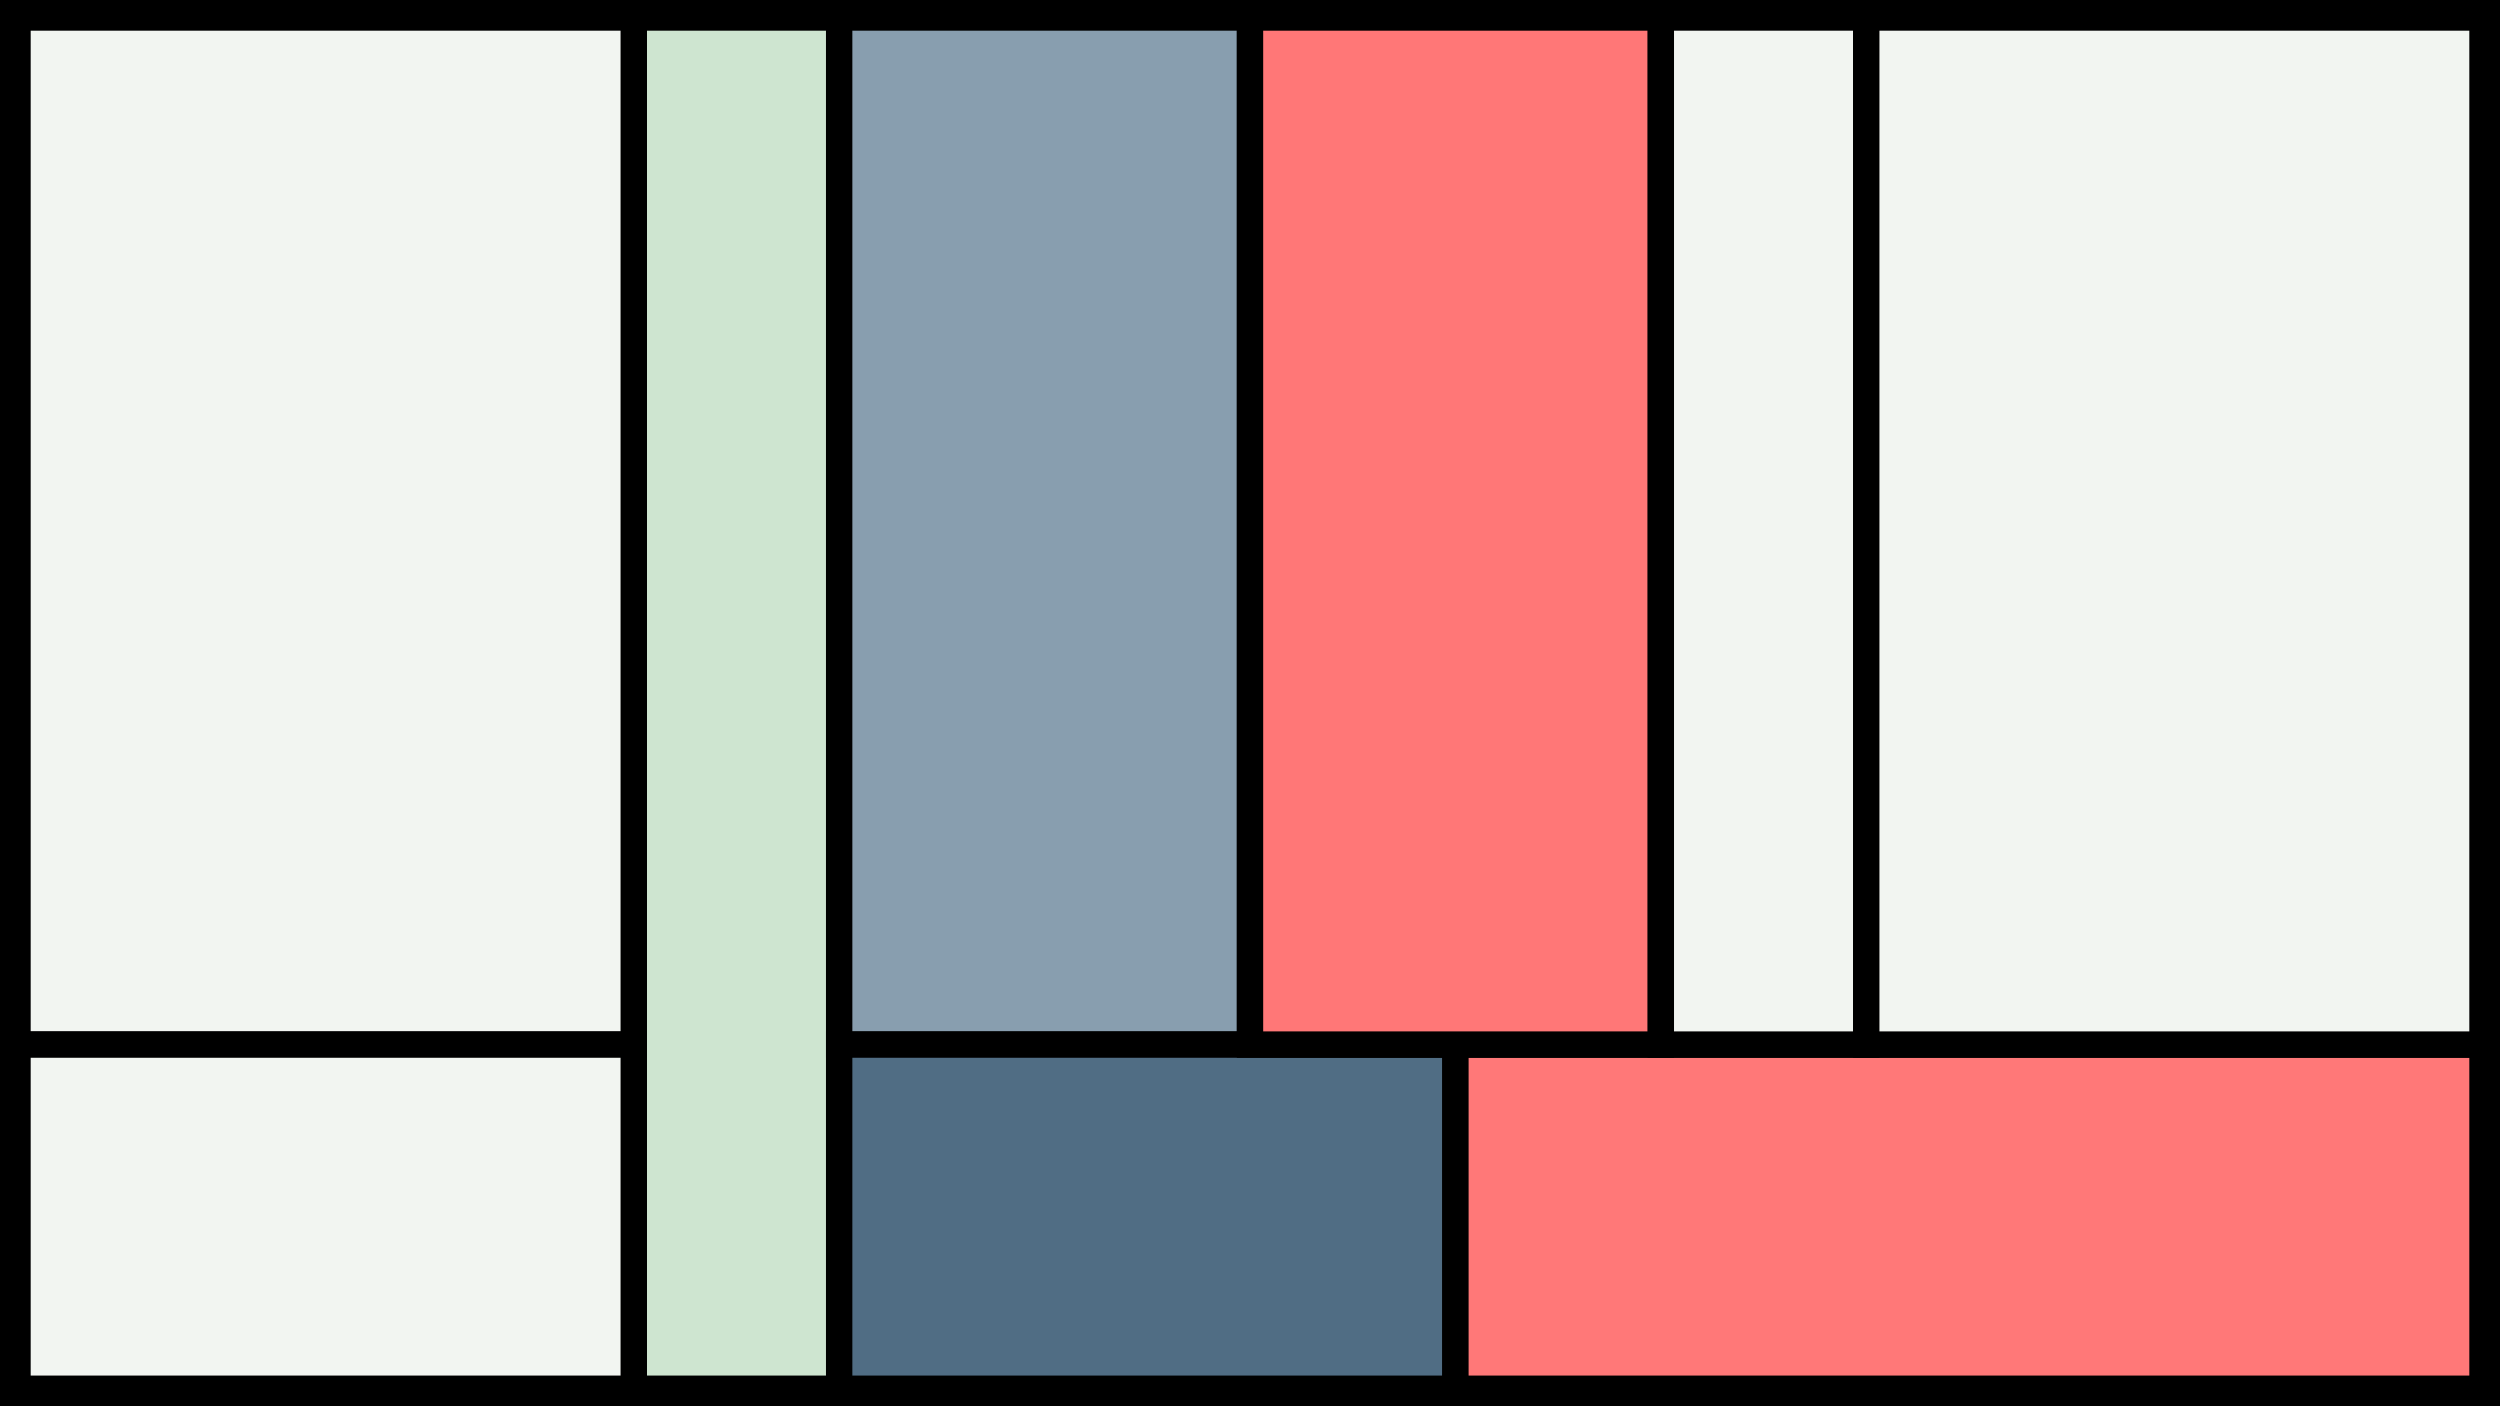 <svg width="1200" height="675" viewBox="-500 -500 1200 675" xmlns="http://www.w3.org/2000/svg"><style>.monpath{stroke-width: 12.656; stroke: #000}</style><path d="M-500-500h1200v675h-1200z" fill="#000"/><path d="M-195.8-491.6h98.6v658.2h-98.6z" class="monpath" fill="#CEE5D0"/><path d="M-491.6-491.6h295.8v493h-295.8z" class="monpath" fill="#F2F5F1"/><path d="M-491.6 1.4h295.8v165.2h-295.8z" class="monpath" fill="#F2F5F1"/><path d="M-97.2-491.6h197.2v493h-197.2z" class="monpath" fill="#889EAF"/><path d="M-97.2 1.4h295.8v165.2h-295.8z" class="monpath" fill="#506D84"/><path d="M198.6 1.4h493v165.2h-493z" class="monpath" fill="#FF7878"/><path d="M100-491.6h197.2v493h-197.2z" class="monpath" fill="#FF7777"/><path d="M297.2-491.6h98.6v493h-98.6z" class="monpath" fill="#F2F5F1"/><path d="M395.8-491.6h295.8v493h-295.8z" class="monpath" fill="#F2F5F1"/></svg>